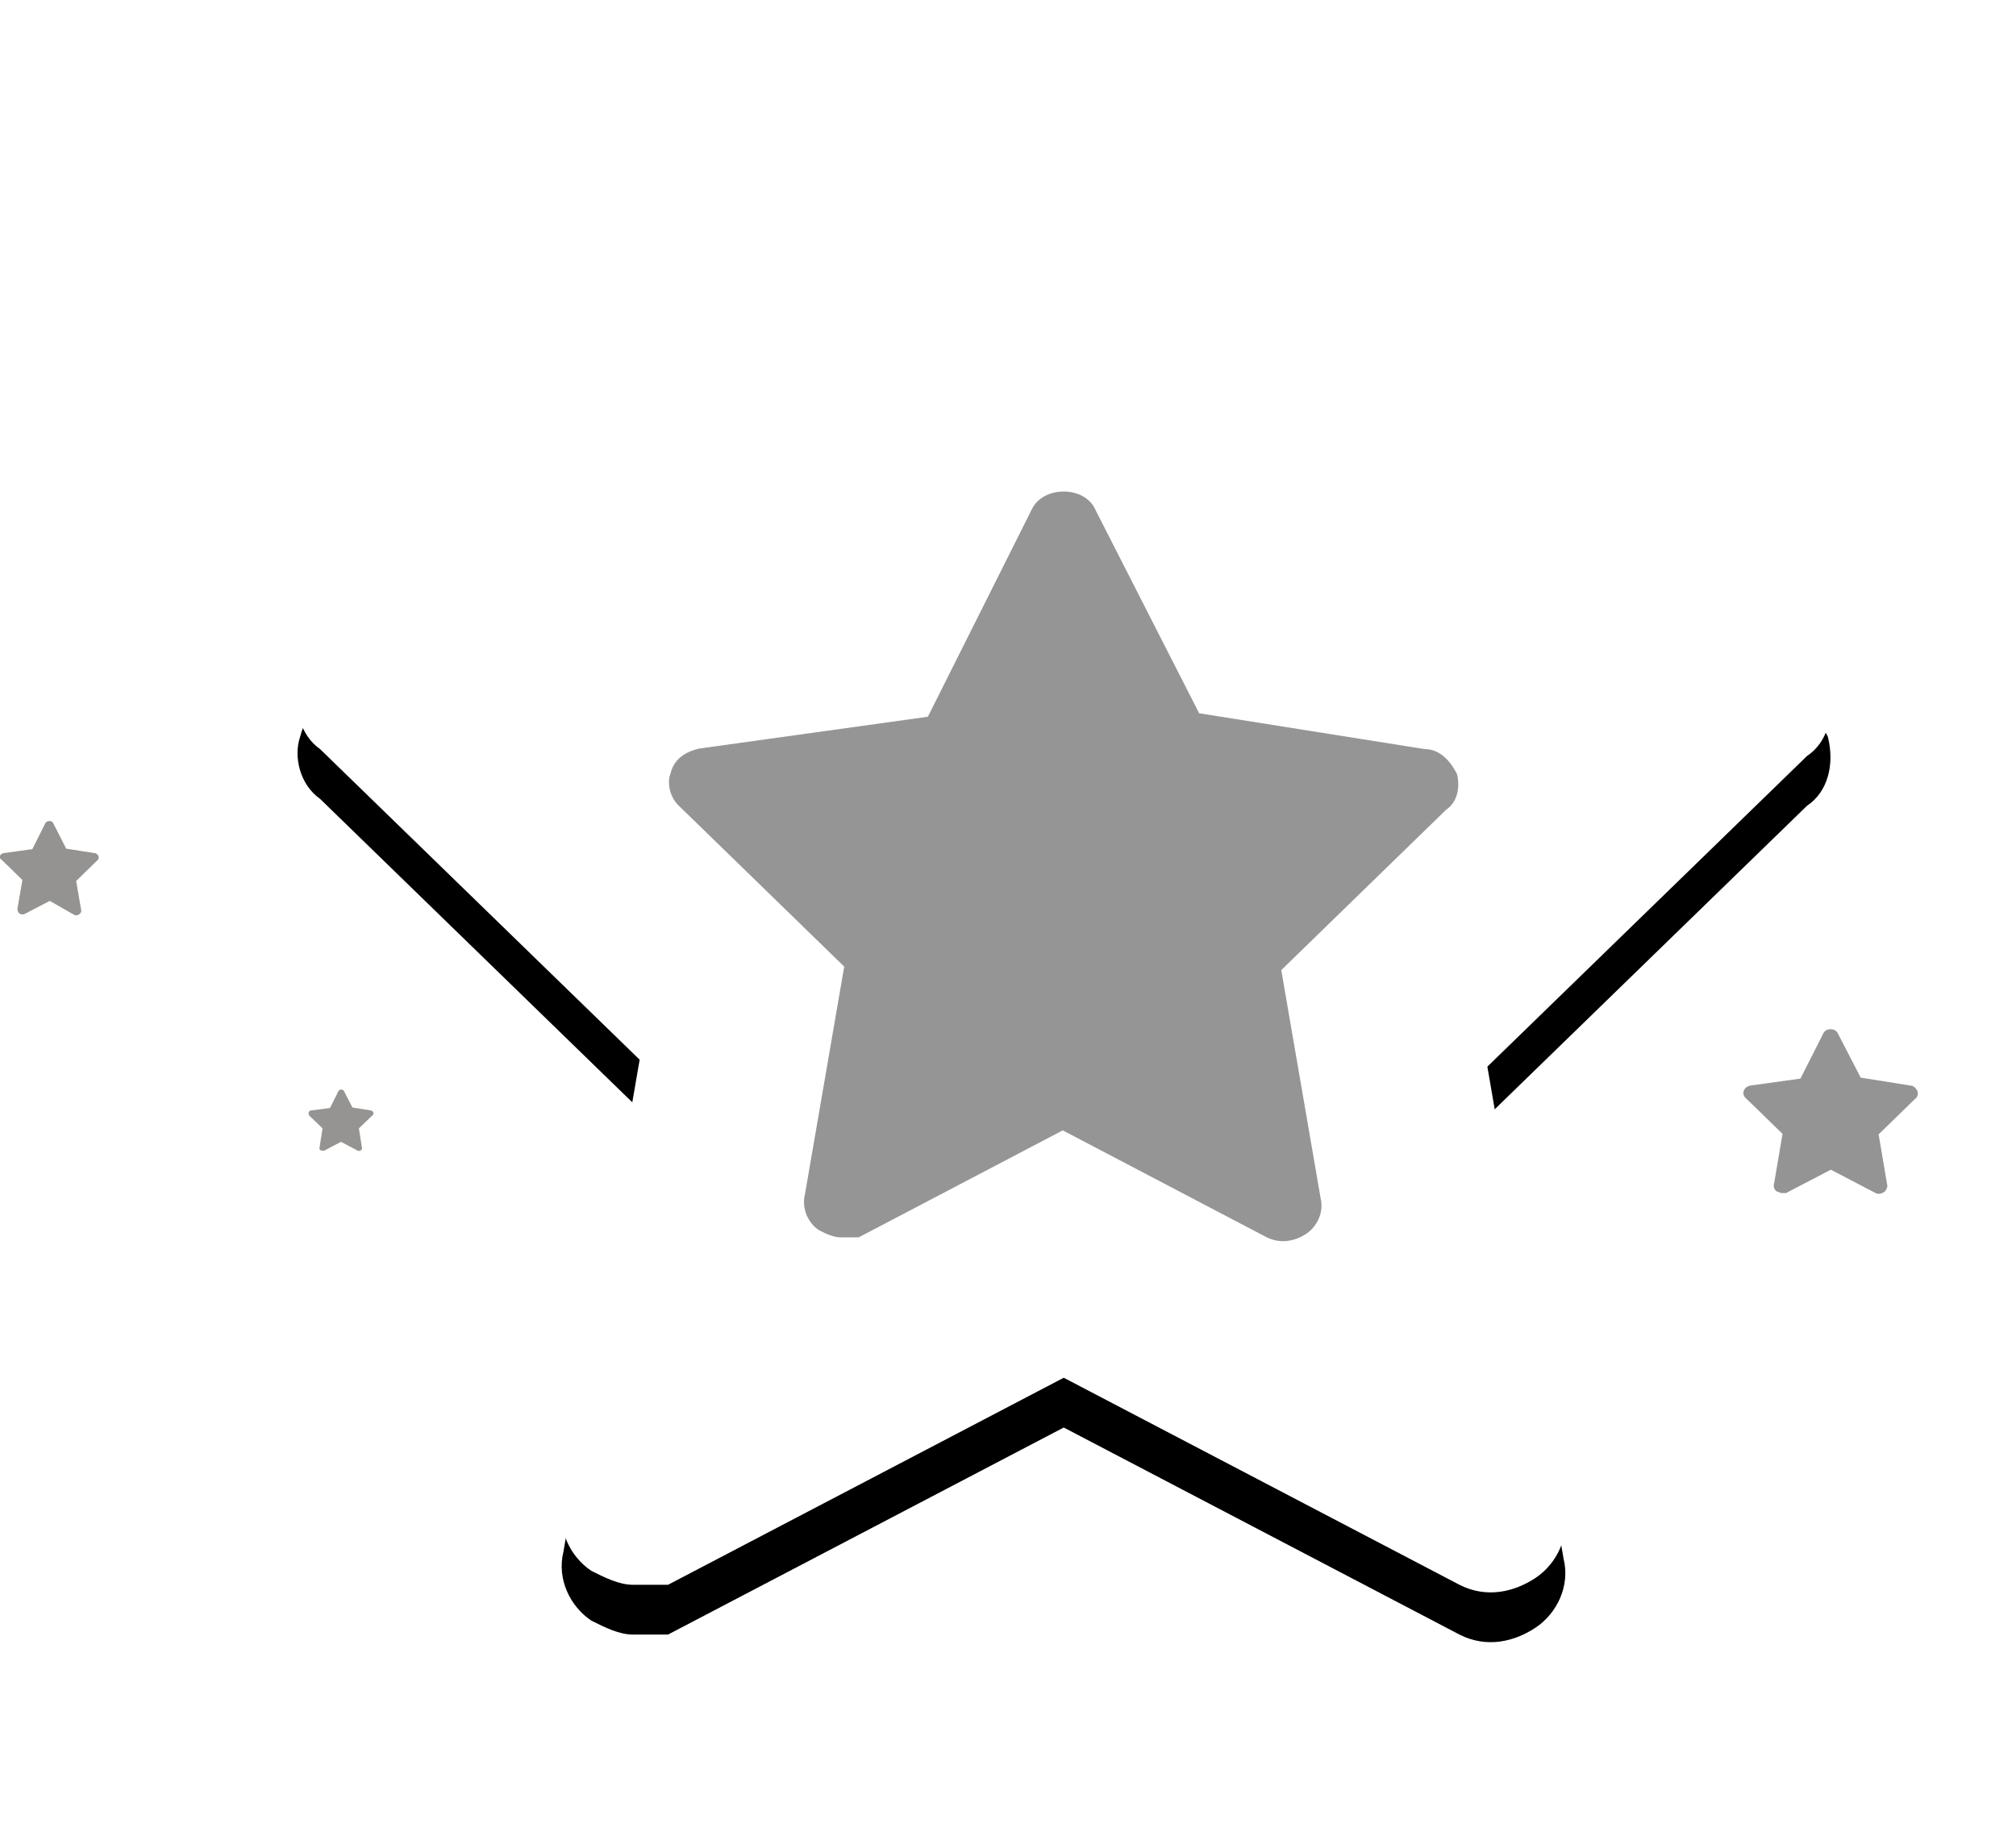 <?xml version="1.0" encoding="utf-8"?>
<!-- Generator: Adobe Illustrator 22.1.0, SVG Export Plug-In . SVG Version: 6.00 Build 0)  -->
<svg version="1.1" id="图层_1" xmlns="http://www.w3.org/2000/svg" xmlns:xlink="http://www.w3.org/1999/xlink" x="0px" y="0px"
	 viewBox="0 0 405 368" style="enable-background:new 0 0 405 368;" xml:space="preserve">
<style type="text/css">
	.st0{filter:url(#a);}
	.st1{fill:#FFFFFF;}
	.st2{fill:#959595;}
	.st3{fill:#949391;}
	.st4{fill:#959492;}
	.st5{fill:#949494;}
</style>
<filter  filterUnits="objectBoundingBox" height="144.5%" id="a" width="142.2%" x="-21.1%" y="-18.8%">
	<feOffset  dy="10" in="SourceAlpha" result="shadowOffsetOuter1"></feOffset>
	<feGaussianBlur  in="shadowOffsetOuter1" result="shadowBlurOuter1" stdDeviation="20"></feGaussianBlur>
	<feColorMatrix  in="shadowBlurOuter1" values="0 0 0 0 0 0 0 0 0 0 0 0 0 0 0 0 0 0 0.104 0"></feColorMatrix>
</filter>
<g>
	<g transform="translate(0 28)">
		<g class="st0">
			<path id="b_2_" d="M60.3,110c1.4-5.6,5.6-8.3,11.2-9.7l89.3-12.5l40.4-80.5c4.2-9.7,20.9-9.7,25.1,0l40.4,79.1l87.9,13.9
				c5.6,0,9.8,4.2,12.6,9.7c1.4,5.6,0,11.1-4.2,13.9l-64.2,62.4l15.3,88.8c1.4,5.6-1.4,11.1-5.6,13.9c-4.2,2.8-9.8,4.2-15.3,1.4
				l-79.5-41.6l-79.5,41.6h-7c-2.8,0-5.6-1.4-8.4-2.8c-4.2-2.8-7-8.3-5.6-13.9l15.3-88.8l-64.2-62.4C60.3,119.7,58.9,114.1,60.3,110
				L60.3,110z"/>
		</g>
		<g>
			<path id="b_1_" class="st1" d="M60.3,110c1.4-5.6,5.6-8.3,11.2-9.7l89.3-12.5l40.4-80.5c4.2-9.7,20.9-9.7,25.1,0l40.4,79.1
				l87.9,13.9c5.6,0,9.8,4.2,12.6,9.7c1.4,5.6,0,11.1-4.2,13.9l-64.2,62.4l15.3,88.8c1.4,5.6-1.4,11.1-5.6,13.9
				c-4.2,2.8-9.8,4.2-15.3,1.4l-79.5-41.6l-79.5,41.6h-7c-2.8,0-5.6-1.4-8.4-2.8c-4.2-2.8-7-8.3-5.6-13.9l15.3-88.8l-64.2-62.4
				C60.3,119.7,58.9,114.1,60.3,110L60.3,110z"/>
		</g>
	</g>
	<path class="st2" d="M134.7,155.4c0.7-2.9,2.9-4.3,5.7-5l46-6.4l20.8-41.5c2.2-5,10.8-5,12.9,0l20.8,40.8l45.3,7.2
		c2.9,0,5,2.1,6.5,5c0.7,2.9,0,5.7-2.2,7.2l-33.1,32.2l7.9,45.8c0.7,2.9-0.7,5.7-2.9,7.2c-2.2,1.4-5,2.1-7.9,0.7l-41-21.5l-41,21.5
		h-3.6c-1.4,0-2.9-0.7-4.3-1.4c-2.2-1.4-3.6-4.3-2.9-7.2l7.9-45.8l-33.1-32.2C134.7,160.4,133.9,157.5,134.7,155.4L134.7,155.4z"/>
	<path class="st3" d="M0,172c0.1-0.4,0.4-0.5,0.7-0.6l5.8-0.8l2.6-5.2c0.3-0.6,1.4-0.6,1.6,0l2.6,5.1l5.7,0.9c0.4,0,0.6,0.3,0.8,0.6
		c0.1,0.4,0,0.7-0.3,0.9l-4.2,4.1l1,5.8c0.1,0.4-0.1,0.7-0.4,0.9c-0.3,0.2-0.6,0.3-1,0.1L10,181l-5.2,2.7H4.4
		c-0.2,0-0.4-0.1-0.5-0.2c-0.3-0.2-0.4-0.6-0.4-0.9l1-5.8l-4.2-4.1C0,172.6-0.1,172.2,0,172L0,172z"/>
	<path class="st4" d="M62,223.5c0.1-0.2,0.2-0.4,0.5-0.4l3.8-0.5l1.7-3.4c0.2-0.4,0.9-0.4,1.1,0l1.7,3.3l3.7,0.6
		c0.2,0,0.4,0.2,0.5,0.4c0.1,0.2,0,0.5-0.2,0.6l-2.7,2.6l0.6,3.8c0.1,0.2,0,0.5-0.2,0.6c-0.2,0.1-0.4,0.2-0.6,0.1l-3.4-1.8l-3.4,1.8
		h-0.3c-0.1,0-0.2-0.1-0.4-0.1c-0.2-0.1-0.3-0.4-0.2-0.6l0.6-3.8l-2.7-2.6C62,223.9,62,223.6,62,223.5z"/>
	<path class="st5" d="M350.3,219.2c0.2-0.6,0.6-0.9,1.3-1.1l10.1-1.4l4.6-9.1c0.5-1.1,2.4-1.1,2.9,0l4.6,8.9l10,1.6
		c0.6,0,1.1,0.5,1.4,1.1c0.2,0.6,0,1.3-0.5,1.6l-7.3,7.1l1.7,10c0.2,0.6-0.2,1.3-0.6,1.6c-0.5,0.3-1.1,0.5-1.7,0.2l-9-4.7l-9,4.7
		h-0.8c-0.3,0-0.6-0.2-1-0.3c-0.5-0.3-0.8-0.9-0.6-1.6l1.7-10l-7.3-7.1C350.3,220.3,350.1,219.7,350.3,219.2L350.3,219.2z"/>
</g>
</svg>
